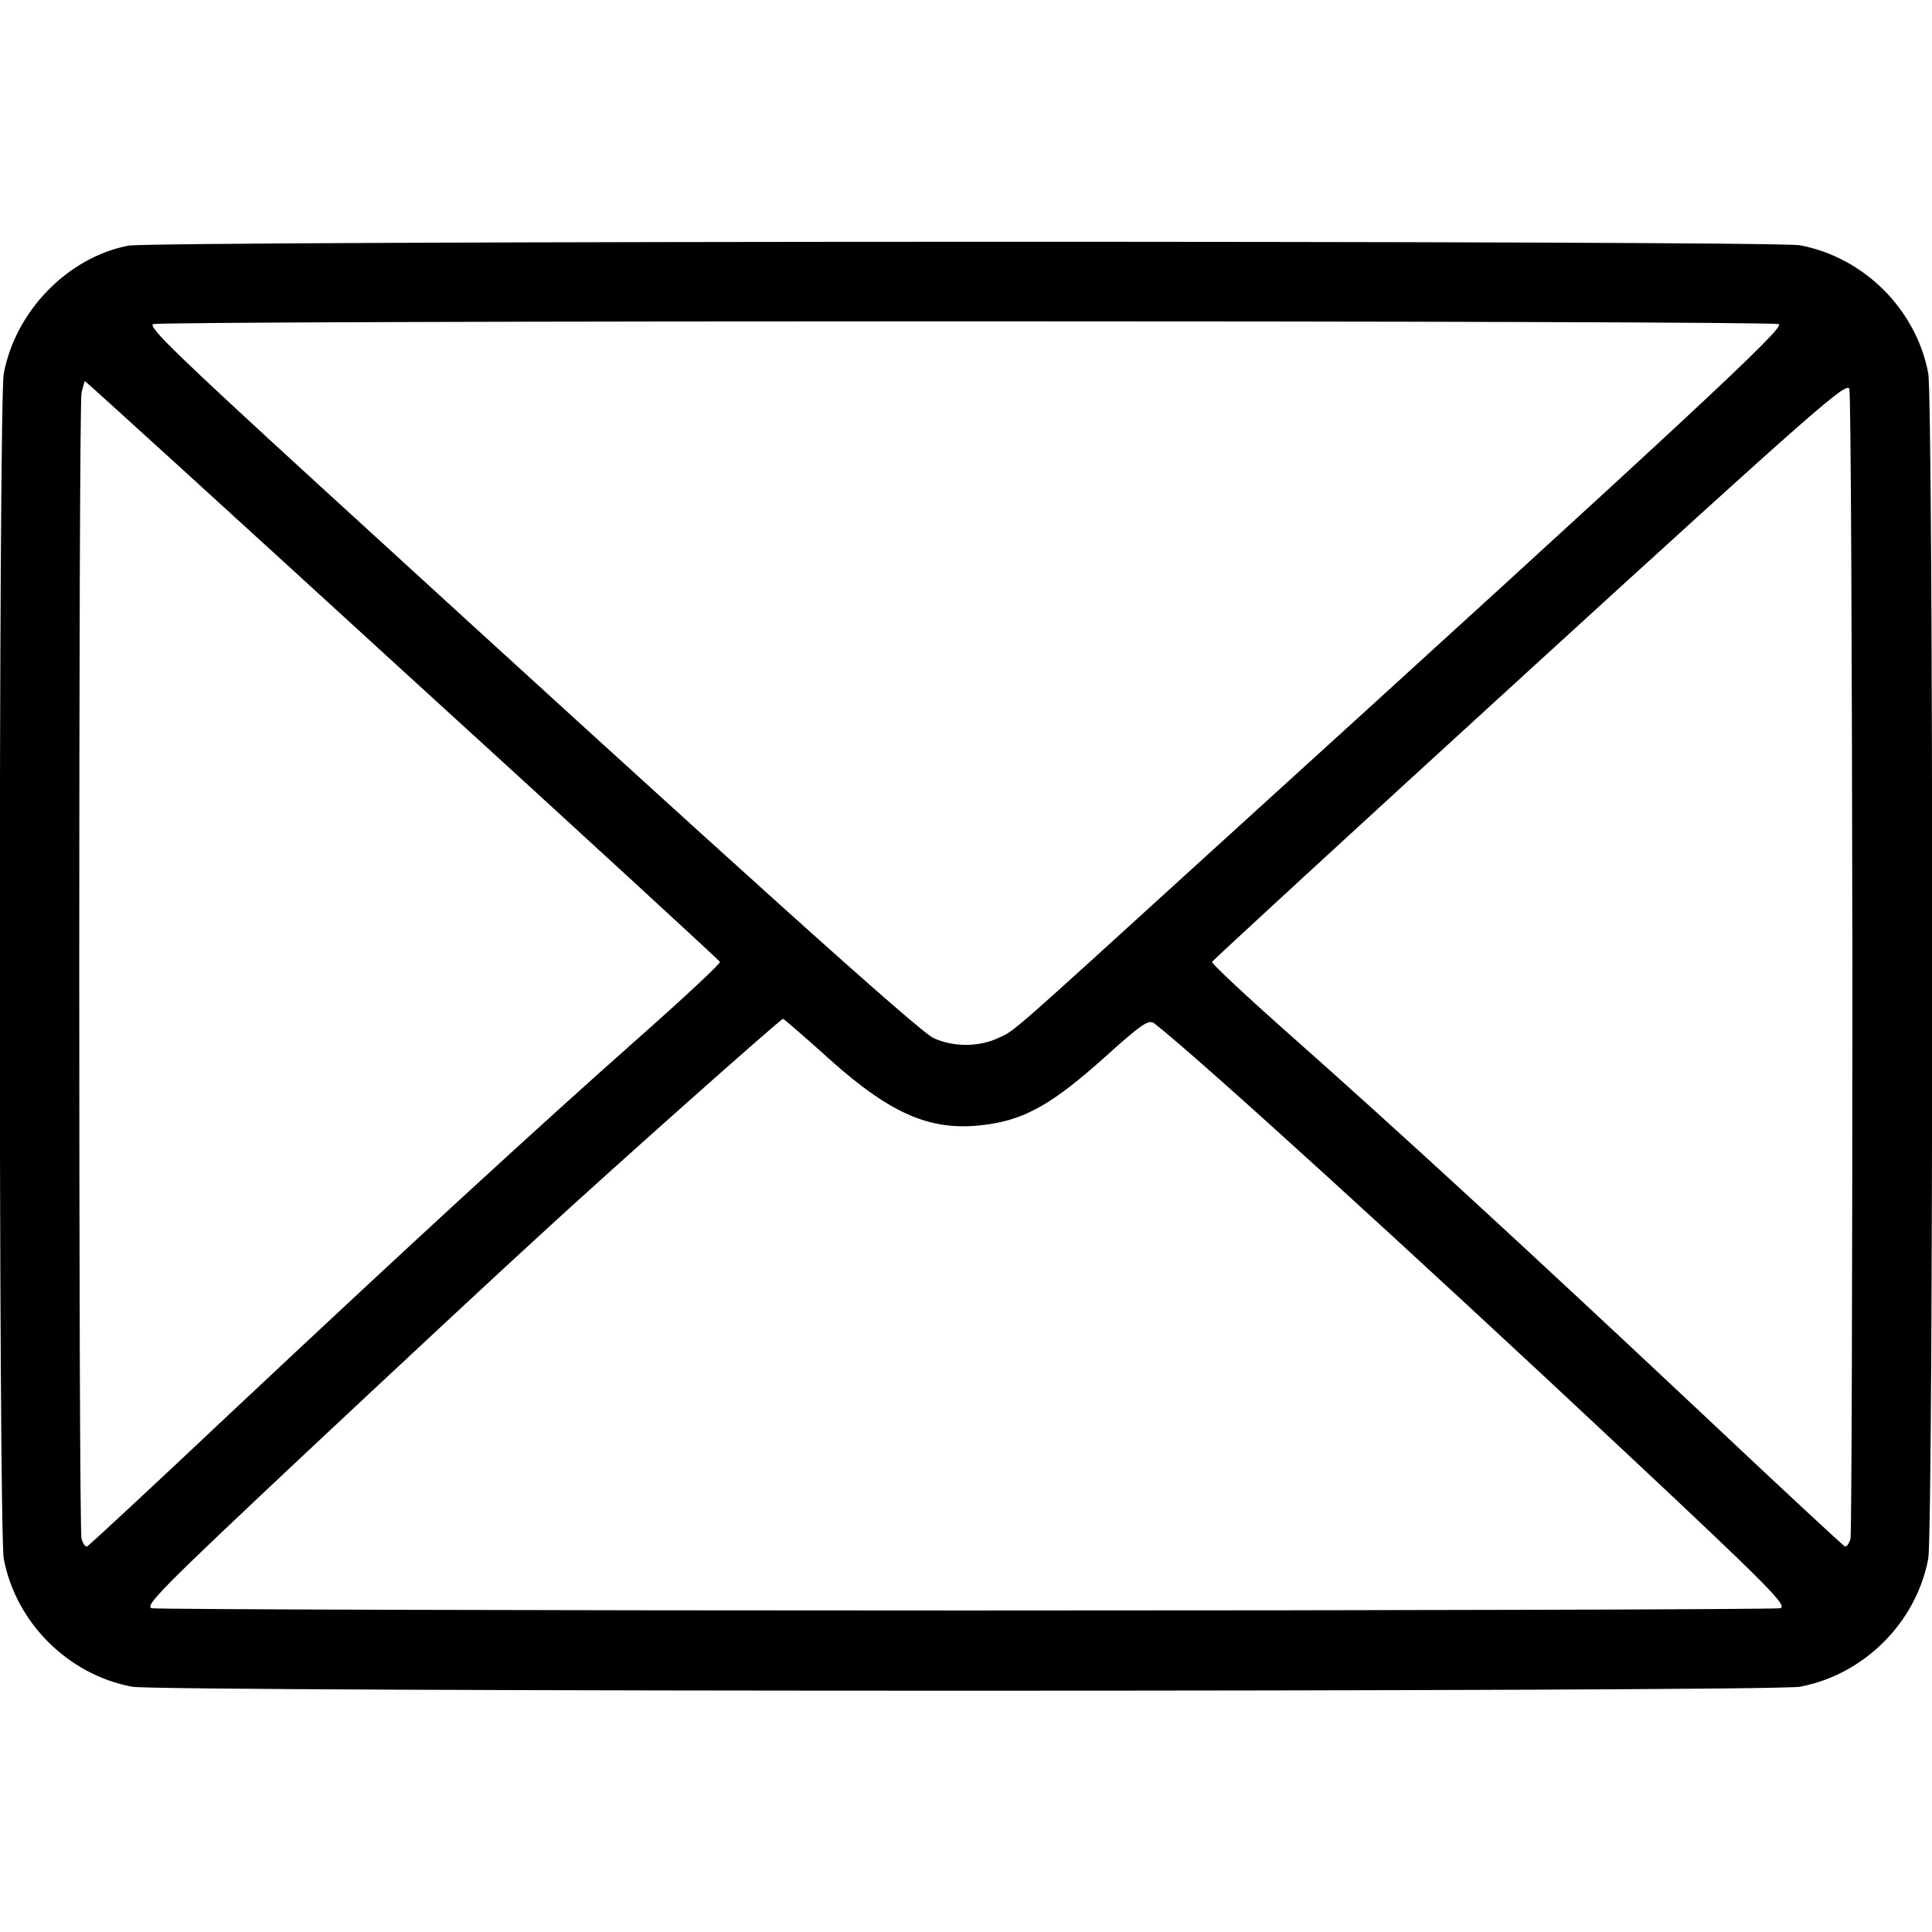<svg version="1.0" xmlns="http://www.w3.org/2000/svg" width="682.667" height="682.667" viewBox="0 0 512 512"><path d="M34 65.1C18 68.2 4.1 82.4 1 99c-1.4 7.2-1.4 306.7 0 314.1C4.2 430 18 443.8 35 447c7.3 1.4 434.7 1.4 442 0 17-3.2 30.8-17 34-33.9 1.4-7.4 1.4-306.8 0-314.2-3.2-16.9-17-30.7-34-33.9-6.7-1.3-436.5-1.2-443 .1zm437.4 20.8c1.9.7-21 22.1-151.7 140.9-52.6 47.9-50.7 46.3-55.2 48.3-5.1 2.4-11.9 2.4-17.1 0-3.8-1.7-50.8-44-162.8-146.5-37.8-34.6-45.5-42.1-44-42.7 2.5-1 428.3-1 430.8 0zm-364.8 91.7c46.2 42.1 84 76.9 84.2 77.3.1.5-9.1 9.1-20.5 19.2-28.8 25.5-64.1 58-108.6 99.8-20.8 19.6-38.1 35.7-38.6 35.9-.5.2-1.1-.7-1.5-2-.8-3-.8-299.6 0-303.7.4-1.7.8-3.1.9-3.1.2 0 38 34.4 84.1 76.6zm384.3 77.9c0 82.5-.2 151-.5 152.3-.4 1.3-1 2.2-1.5 2-.5-.2-17.8-16.3-38.6-35.9-44.5-41.8-79.8-74.3-108.6-99.8-11.4-10.1-20.6-18.7-20.5-19.2.2-.4 38.1-35.3 84.3-77.5 76.3-69.7 84-76.4 84.6-74.3.4 1.3.7 69.9.8 152.4zm-271.2 25.1c17.1 15.3 27.8 19.6 42.6 17.3 9.8-1.5 17-5.7 30.1-17.4 10.2-9.2 12-10.4 13.5-9.3 12 9.4 67.5 59.9 124.9 113.7 38 35.6 43 40.7 41 41.3-1.3.3-98.4.6-215.8.6s-214.5-.3-215.8-.6c-2-.6 3.1-5.7 41-41.3 23.8-22.3 51.6-48.2 61.8-57.5 19.2-17.7 63.9-57.4 64.5-57.4.2 0 5.7 4.7 12.2 10.6z"/></svg>